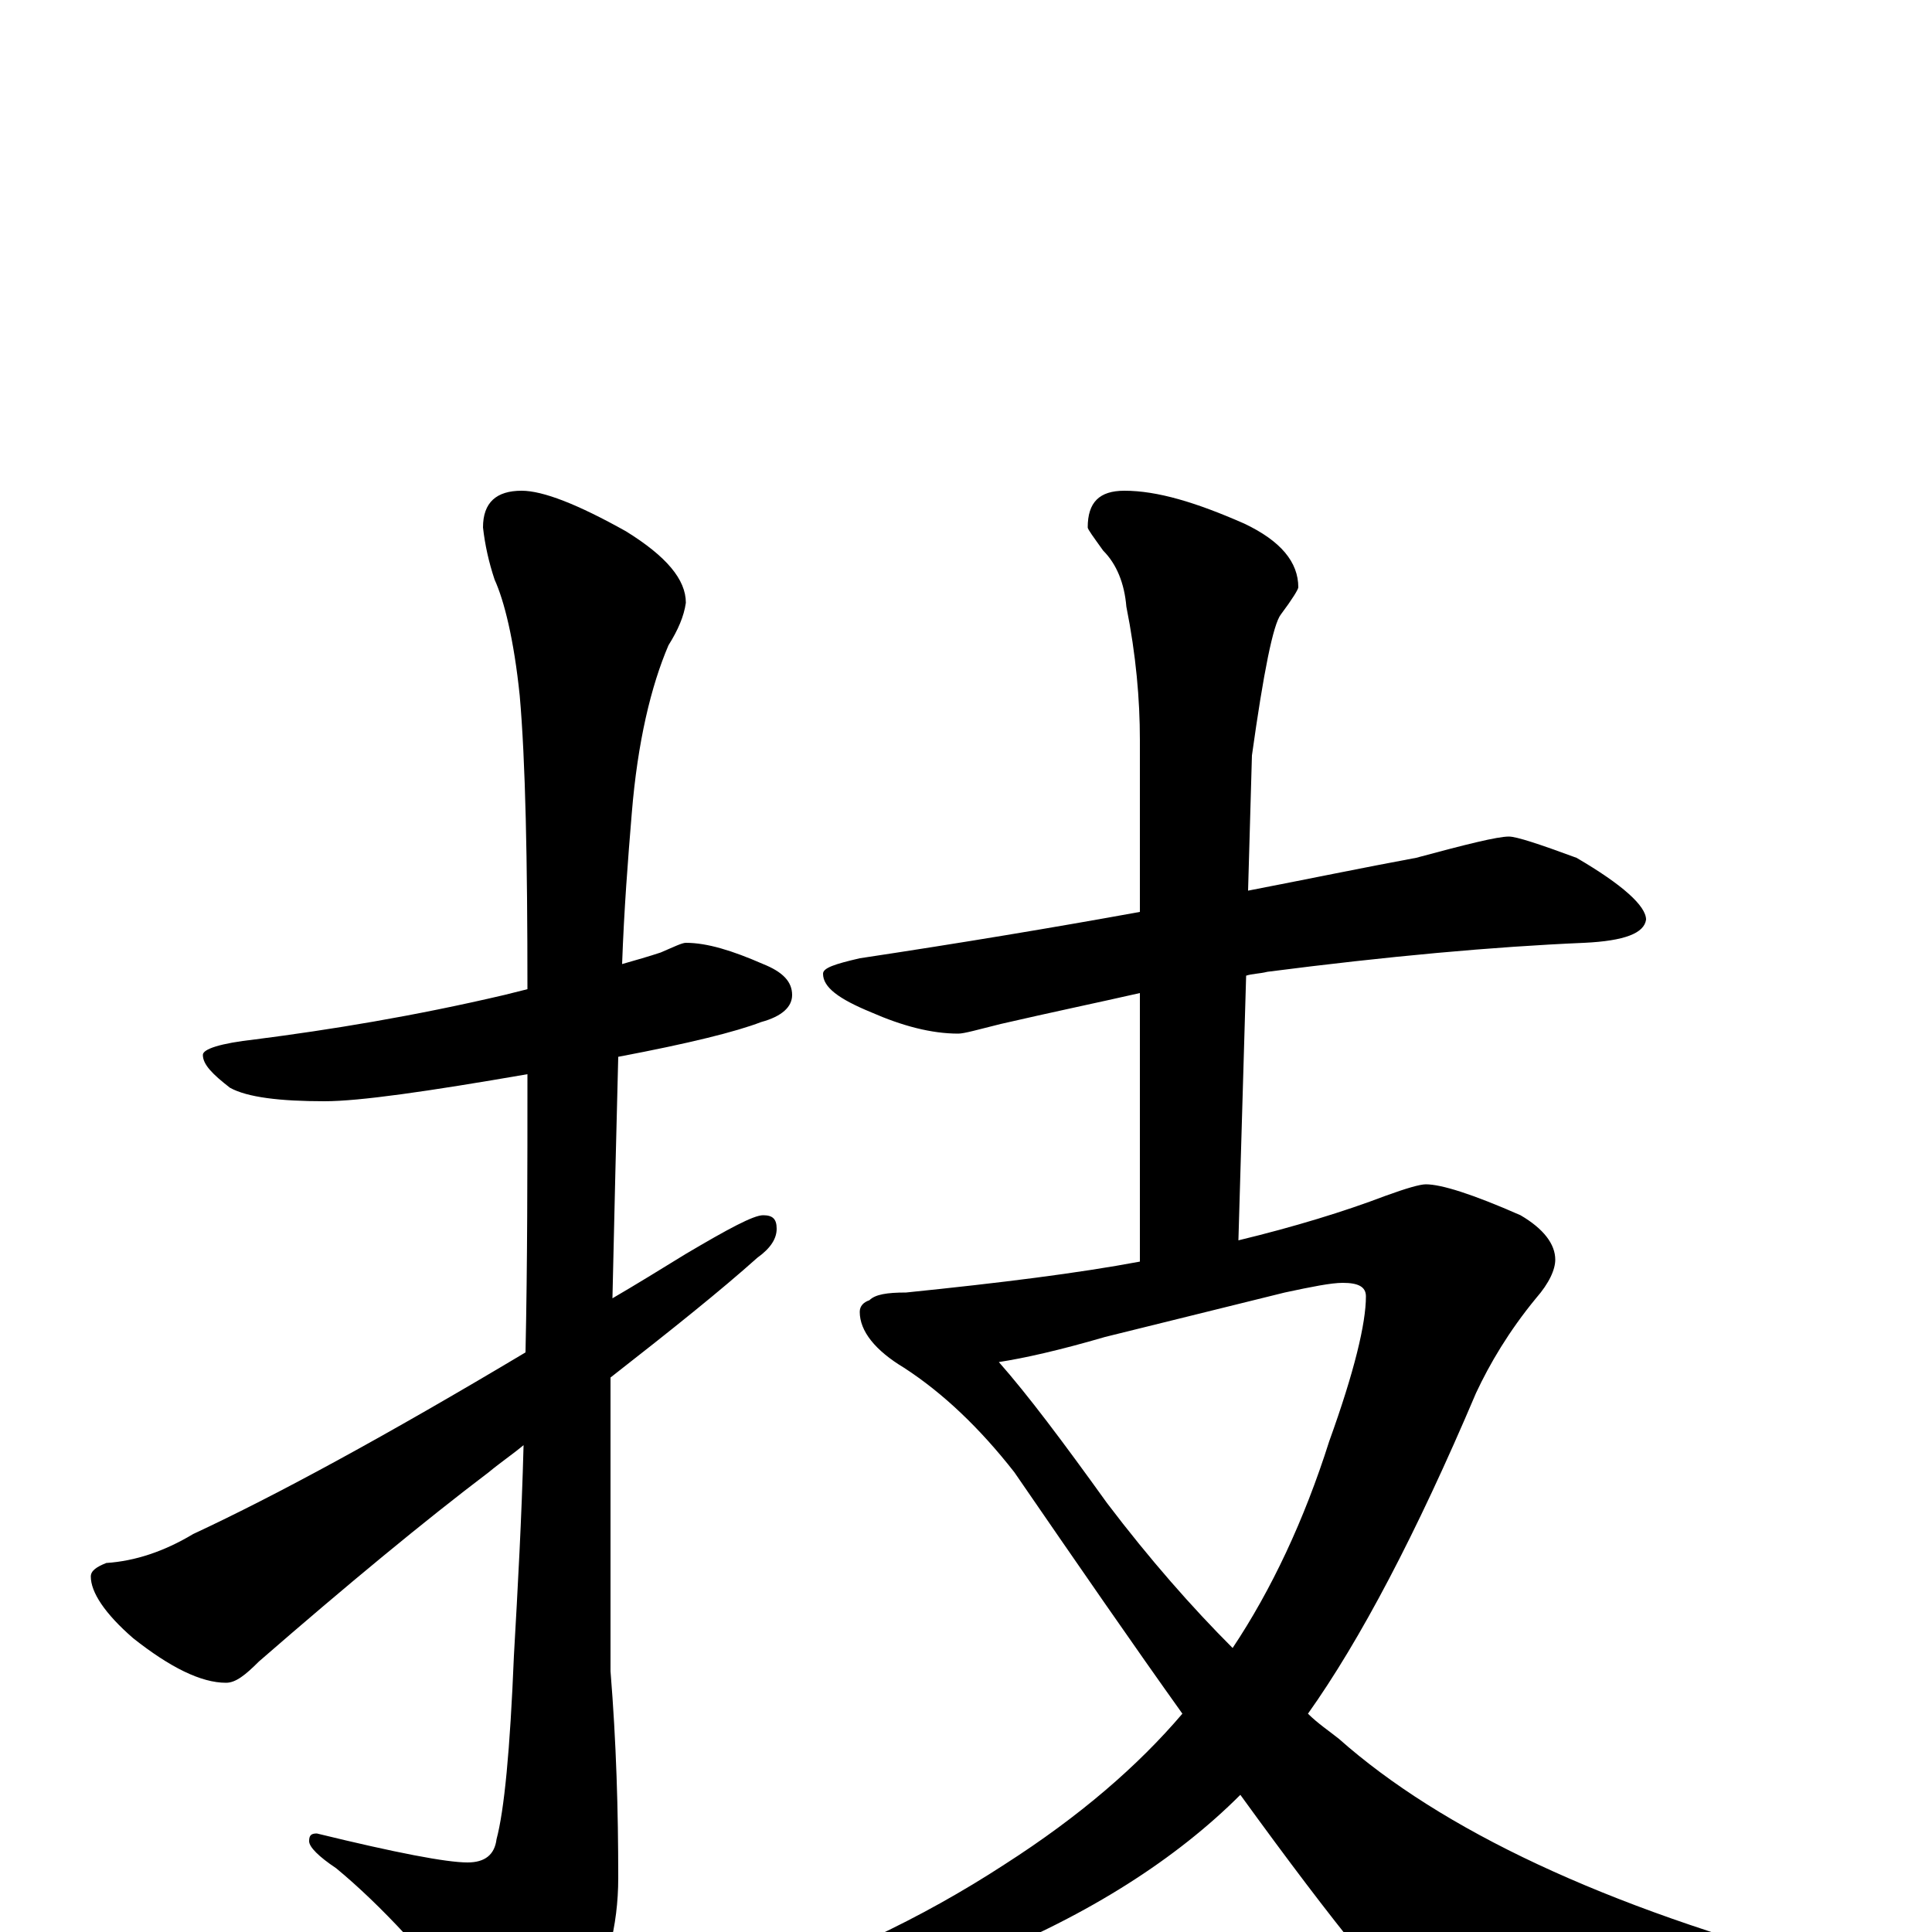 <?xml version="1.0" encoding="utf-8" ?>
<!DOCTYPE svg PUBLIC "-//W3C//DTD SVG 1.1//EN" "http://www.w3.org/Graphics/SVG/1.1/DTD/svg11.dtd">
<svg version="1.1" id="Layer_1" xmlns="http://www.w3.org/2000/svg" xmlns:xlink="http://www.w3.org/1999/xlink" x="0px" y="145px" width="1000px" height="1000px" viewBox="0 0 1000 1000" enable-background="new 0 0 1000 1000" xml:space="preserve">
<g id="Layer_1">
<path id="glyph" transform="matrix(1 0 0 -1 0 1000)" d="M355,512C366,512 379,508 395,501C405,497 410,492 410,485C410,479 405,474 394,471C381,466 357,460 320,453C319,414 318,373 317,328C329,335 342,343 355,351C377,364 390,371 395,371C400,371 402,369 402,364C402,359 399,354 392,349C373,332 348,312 316,287C316,274 316,262 316,250l0,-115C319,98 320,63 320,28C320,3 314,-20 302,-41C291,-60 283,-70 277,-70C269,-70 260,-63 250,-49C222,-13 197,14 174,33C165,39 160,44 160,47C160,50 161,51 164,51C205,41 231,36 242,36C251,36 256,40 257,48C261,63 264,94 266,143C268,178 270,214 271,252C265,247 259,243 253,238C220,213 180,180 134,140C127,133 122,129 117,129C104,129 88,137 69,152C54,165 47,176 47,184C47,187 50,189 55,191C70,192 85,197 100,206C143,226 200,257 272,300C273,346 273,394 273,444C221,435 186,430 168,430C145,430 128,432 119,437C110,444 105,449 105,454C105,457 114,460 132,462C171,467 214,474 261,485C265,486 269,487 273,488C273,555 272,606 269,640C266,669 261,689 256,700C253,709 251,718 250,727C250,740 257,746 270,746C281,746 299,739 324,725C345,712 355,700 355,688C354,681 351,674 346,666C337,645 330,616 327,579C325,555 323,529 322,501C329,503 336,505 342,507C349,510 353,512 355,512M781,567C785,567 797,563 816,556C840,542 852,531 852,524C851,517 841,513 820,512C773,510 718,505 656,497C652,496 648,496 645,495l-4,-137C670,365 696,373 717,381C728,385 735,387 738,387C746,387 762,382 787,371C799,364 805,356 805,348C805,343 802,336 795,328C781,311 771,294 764,279C733,206 704,151 677,113C682,108 688,104 693,100C746,53 830,13 947,-18C959,-21 965,-27 965,-35C965,-38 959,-41 947,-44C884,-59 833,-66 792,-66C771,-66 753,-60 739,-48C724,-37 692,2 642,71C609,38 564,9 507,-14C458,-35 420,-46 391,-46C372,-46 363,-44 363,-39C363,-37 367,-35 374,-33C429,-16 477,7 520,35C559,60 589,86 612,113C587,148 558,190 525,238C507,261 488,279 468,292C453,301 445,311 445,321C445,324 447,326 450,327C453,330 459,331 469,331C518,336 558,341 590,347l0,139C568,481 544,476 518,470C506,467 499,465 496,465C482,465 467,469 451,476C434,483 426,489 426,496C426,499 432,501 445,504C498,512 546,520 590,528l0,89C590,638 588,661 583,686C582,698 578,708 571,715C566,722 563,726 563,727C563,740 569,746 582,746C599,746 619,740 644,729C663,720 672,709 672,696C672,695 669,690 663,682C659,677 654,652 648,609l-2,-70C677,545 706,551 733,556C759,563 775,567 781,567M517,295C532,278 550,254 573,222C595,193 617,168 638,147C658,177 675,213 688,254C701,290 707,315 707,329C707,334 703,336 695,336C689,336 679,334 665,331l-93,-23C548,301 530,297 517,295z"/>
</g>
</svg>
